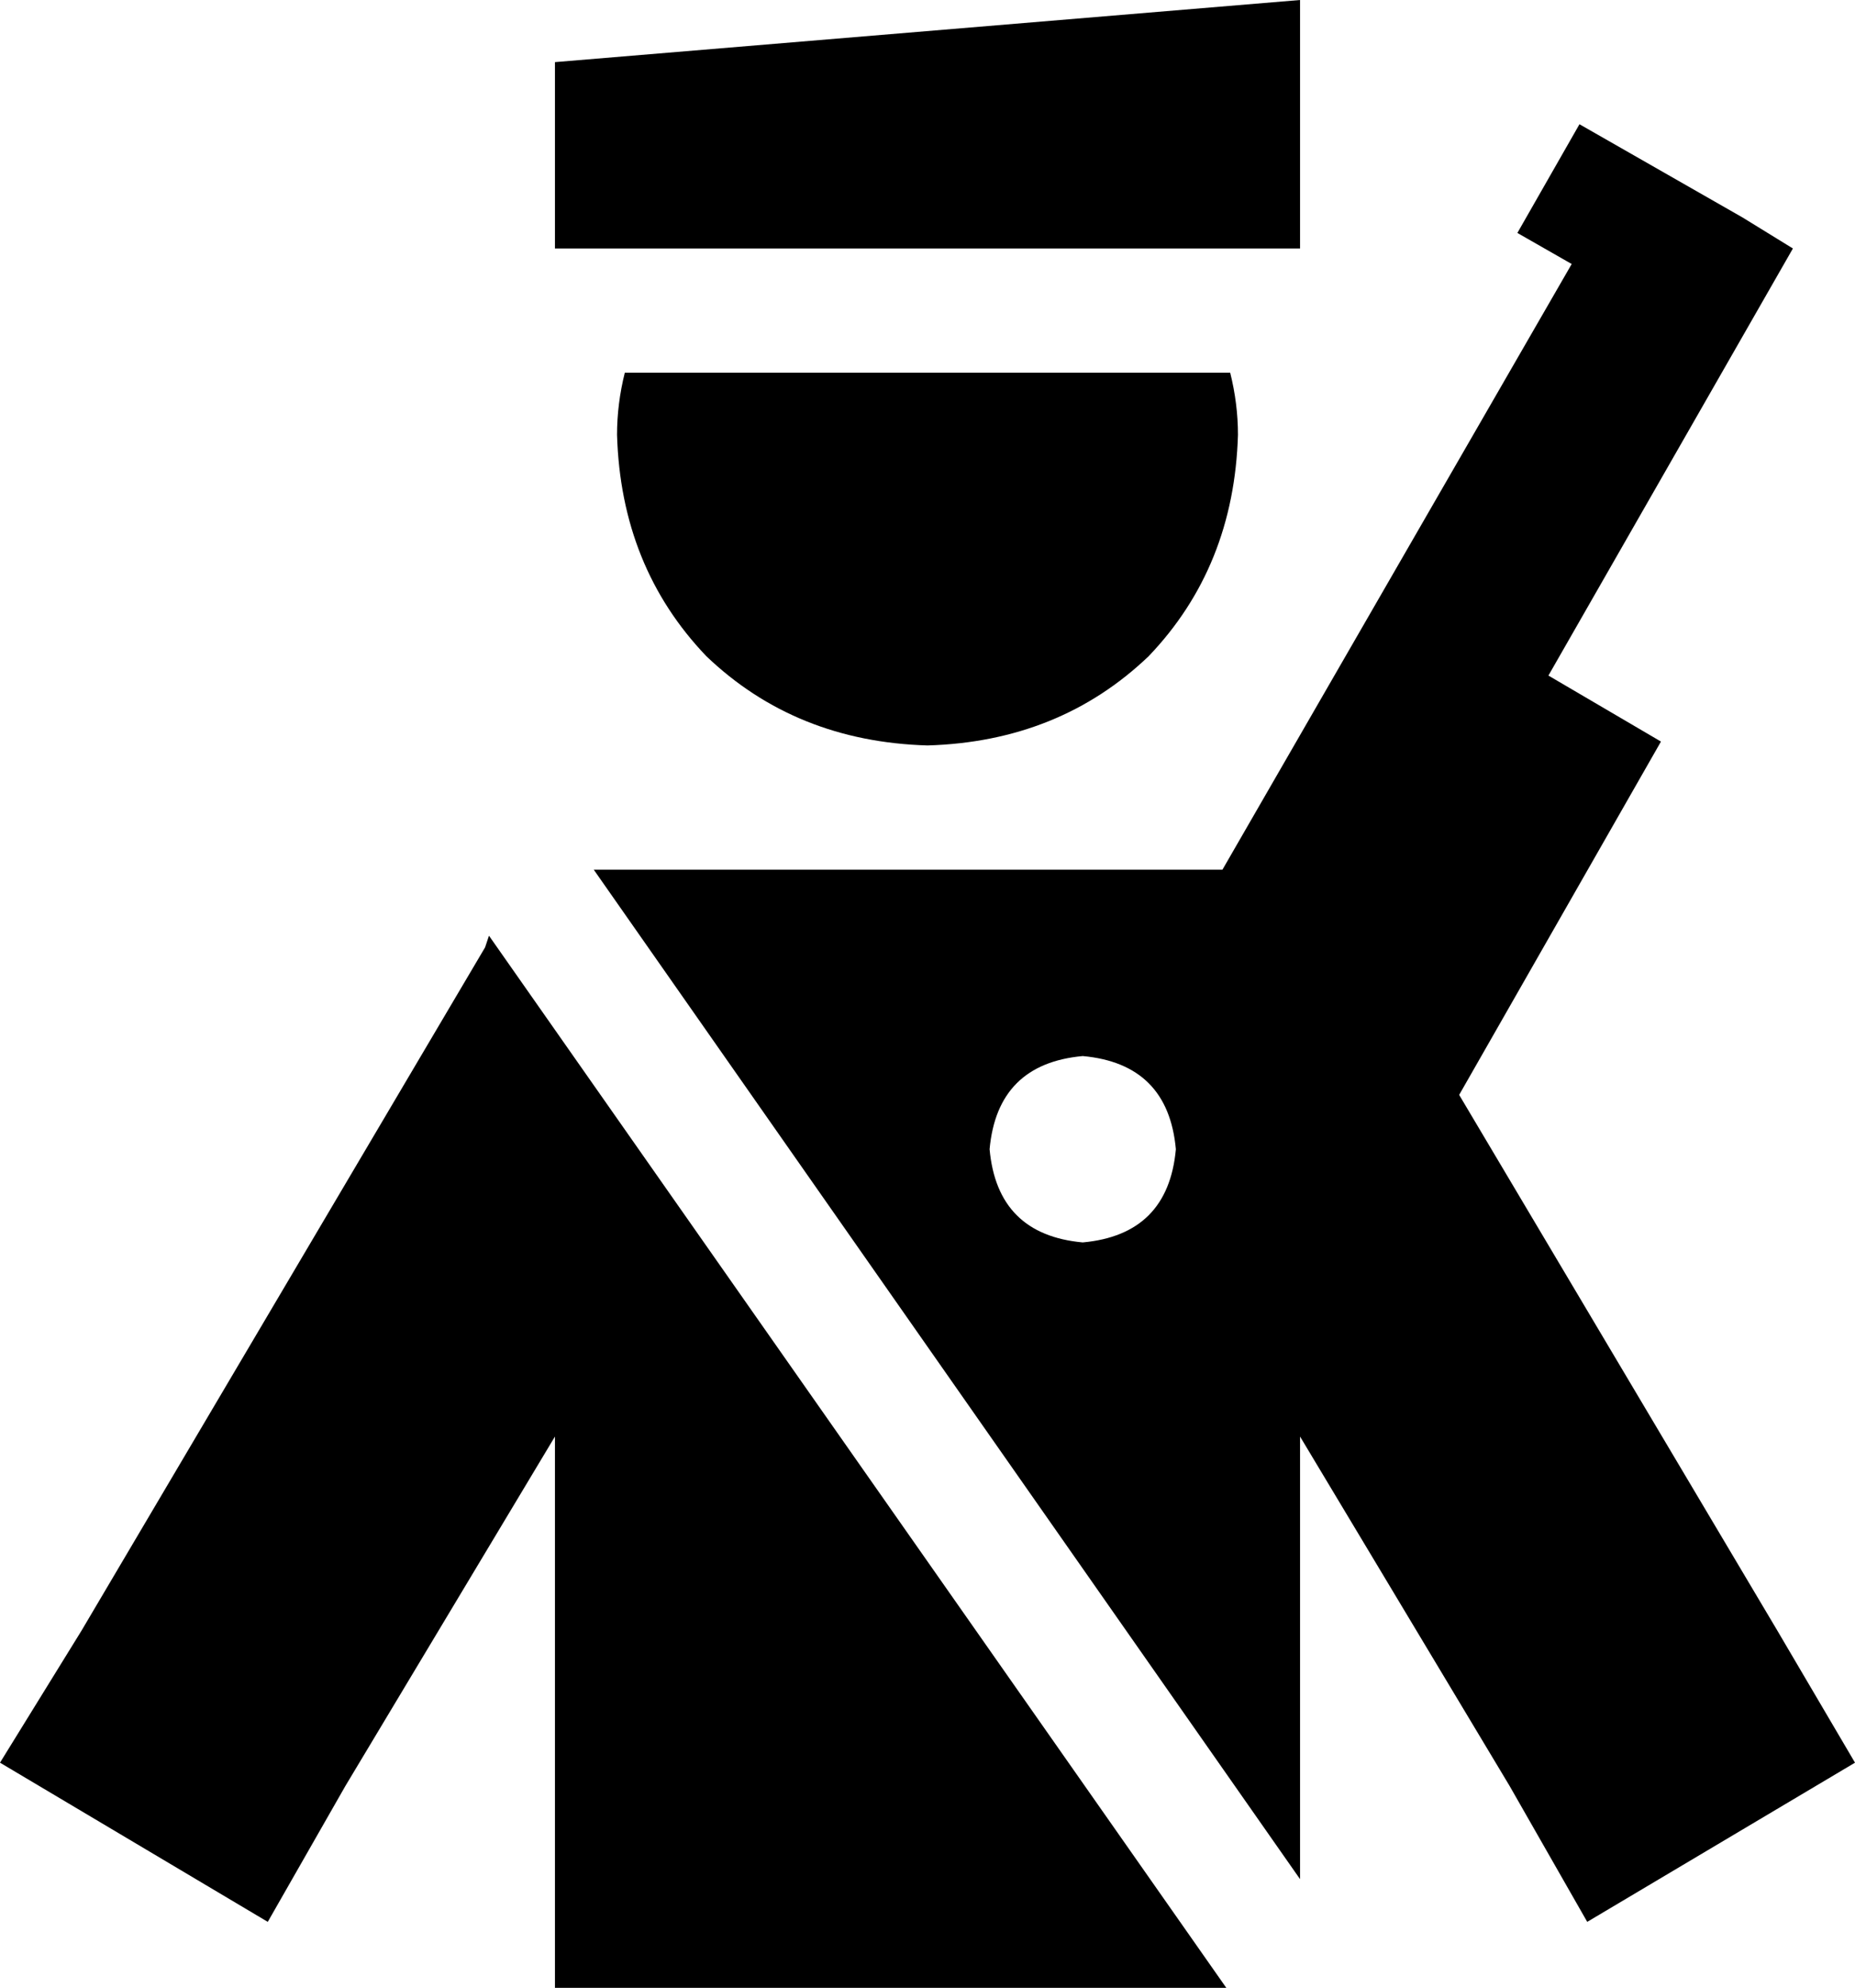 <svg xmlns="http://www.w3.org/2000/svg" viewBox="0 0 478 512">
  <path d="M 143 16 L 143 64 L 143 16 L 143 64 L 335 64 L 335 64 L 335 0 L 335 0 L 143 16 L 143 16 Z M 161 96 Q 159 104 159 112 Q 160 146 182 169 Q 205 191 239 192 Q 273 191 296 169 Q 318 146 319 112 Q 319 104 317 96 L 161 96 L 161 96 Z M 159 224 L 153 224 L 159 224 L 153 224 L 335 484 L 335 484 L 335 370 L 335 370 L 389 460 L 389 460 L 409 495 L 409 495 L 478 454 L 478 454 L 458 420 L 458 420 L 376 282 L 376 282 L 428 191 L 428 191 L 399 174 L 399 174 L 462 64 L 462 64 L 449 56 L 449 56 L 421 40 L 421 40 L 407 32 L 407 32 L 391 60 L 391 60 L 405 68 L 405 68 L 315 224 L 315 224 L 159 224 L 159 224 Z M 125 244 L 21 420 L 125 244 L 21 420 L 0 454 L 0 454 L 69 495 L 69 495 L 89 460 L 89 460 L 143 370 L 143 370 L 143 512 L 143 512 L 316 512 L 316 512 L 126 241 L 126 241 L 125 244 L 125 244 Z M 279 272 Q 301 274 303 296 Q 301 318 279 320 Q 257 318 255 296 Q 257 274 279 272 L 279 272 Z" />
</svg>